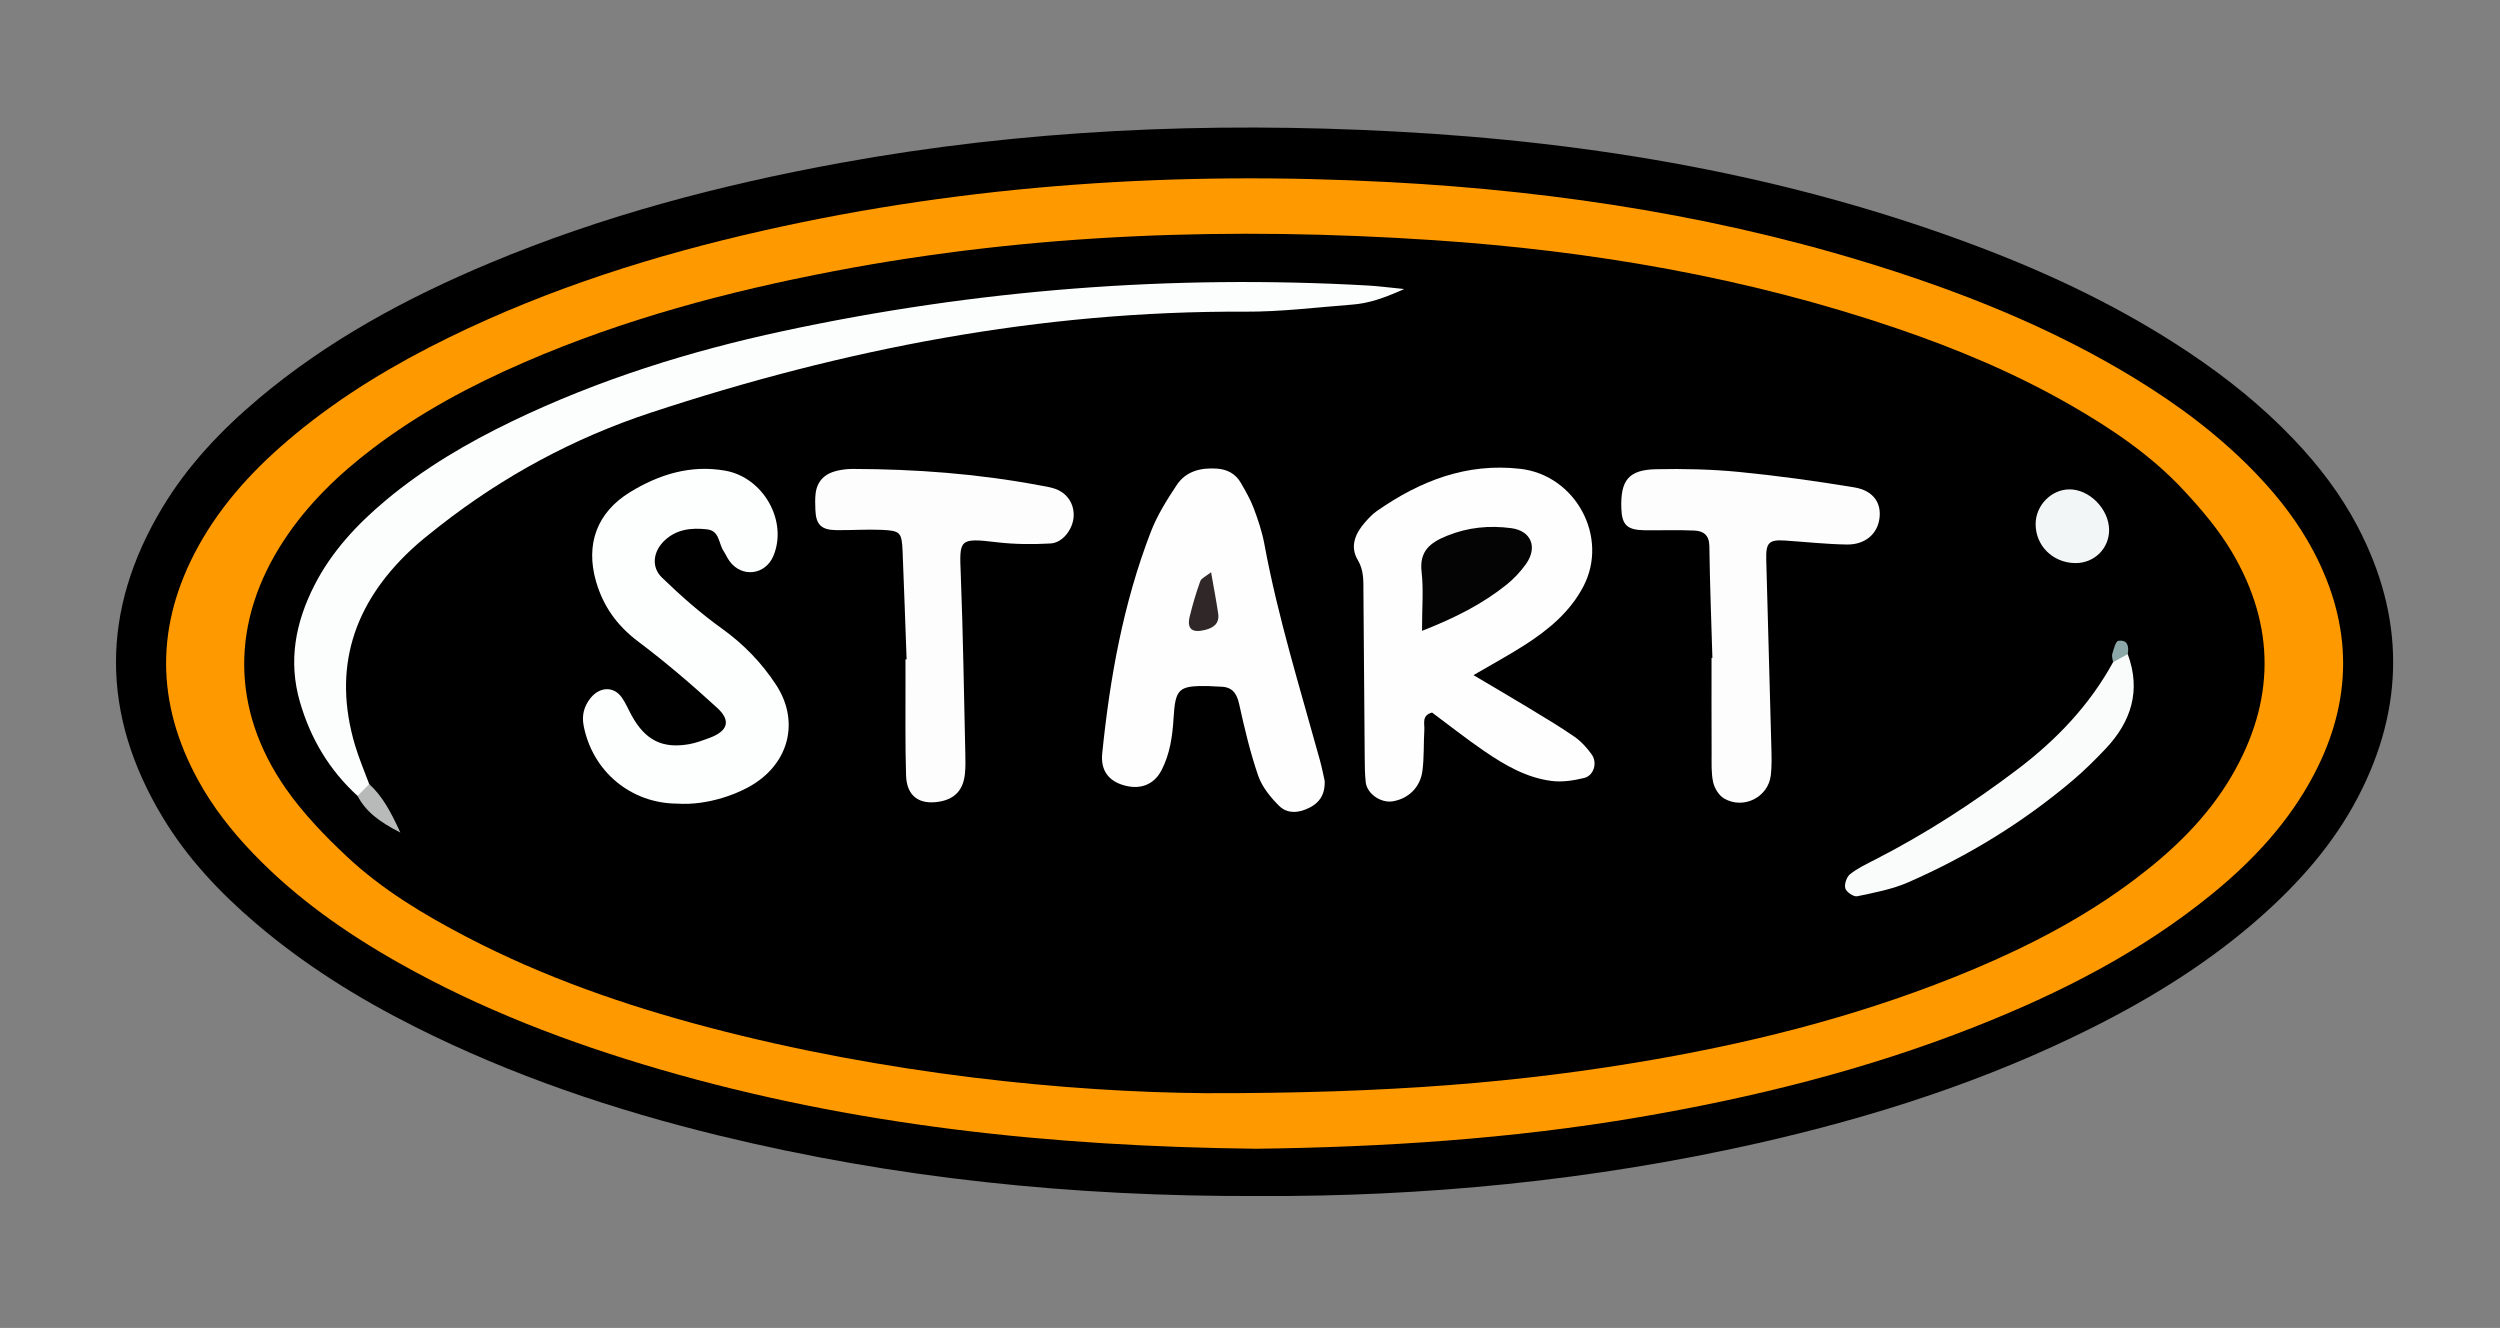 <?xml version="1.0" encoding="utf-8"?>
<!-- Generator: Adobe Illustrator 17.0.0, SVG Export Plug-In . SVG Version: 6.00 Build 0)  -->
<!DOCTYPE svg PUBLIC "-//W3C//DTD SVG 1.1//EN" "http://www.w3.org/Graphics/SVG/1.1/DTD/svg11.dtd">
<svg version="1.1" id="Capa_1" xmlns="http://www.w3.org/2000/svg" xmlns:xlink="http://www.w3.org/1999/xlink" x="0px" y="0px"
	 width="288.667px" height="153.333px" viewBox="0 0 288.667 153.333" enable-background="new 0 0 288.667 153.333"
	 xml:space="preserve">
<rect x="0" y="0" width="288.667" height="153.333" fill="#808080" stroke="none"/>
<g>
	<defs>
		<rect id="SVGID_1_" x="-817.333" y="-783" width="1920" height="1080"/>
	</defs>
	<clipPath id="SVGID_2_">
		<use xlink:href="#SVGID_1_"  overflow="visible"/>
	</clipPath>
	<path clip-path="url(#SVGID_2_)" d="M145.243,138.101c-21.309,0.078-41.922-2.035-62.214-6.981
		c-12.131-2.958-23.905-6.923-35.081-12.54c-6.586-3.309-12.814-7.186-18.434-11.988c-4.159-3.553-7.881-7.506-10.714-12.199
		c-7.183-11.898-7.216-23.864-0.051-35.786c2.91-4.842,6.752-8.902,11.054-12.531c8.016-6.763,17.129-11.676,26.749-15.704
		c13.015-5.448,26.567-9.017,40.425-11.549c21.191-3.871,42.569-4.775,64.011-3.645c23.072,1.216,45.693,5.082,67.417,13.293
		c8.536,3.227,16.728,7.146,24.334,12.226c4.4,2.939,8.504,6.233,12.155,10.076c2.878,3.028,5.395,6.326,7.334,10.028
		c5.443,10.384,5.474,20.811,0.056,31.21c-2.844,5.459-6.862,9.991-11.459,14.031c-5.799,5.095-12.299,9.13-19.176,12.586
		c-12.339,6.202-25.384,10.374-38.815,13.403C183.729,136.339,164.362,138.196,145.243,138.101"/>
	<path clip-path="url(#SVGID_2_)" fill="#FF9900" d="M145.089,132.642c-23.567-0.263-46.547-2.644-68.972-9.189
		c-10.461-3.053-20.591-6.913-30.1-12.29c-6.15-3.477-11.884-7.509-16.8-12.633c-2.447-2.551-4.617-5.303-6.32-8.405
		c-4.934-8.98-4.964-17.982-0.042-26.971c2.806-5.122,6.737-9.297,11.206-12.993c5.449-4.507,11.472-8.111,17.809-11.21
		c11.546-5.646,23.714-9.488,36.211-12.313c23.865-5.395,48.07-6.907,72.433-5.606c19.844,1.059,39.391,4.146,58.356,10.334
		c9.596,3.131,18.869,6.988,27.516,12.256c5.211,3.175,10.057,6.801,14.276,11.234c2.546,2.676,4.779,5.579,6.502,8.859
		c4.497,8.558,4.529,17.121,0.034,25.691c-2.871,5.474-6.982,9.902-11.726,13.778c-8.257,6.744-17.634,11.509-27.491,15.396
		c-12.537,4.944-25.545,8.169-38.8,10.432C174.493,131.518,159.669,132.456,145.089,132.642"/>
	<path clip-path="url(#SVGID_2_)" d="M139.21,126.226c-15.779-0.121-36.874-2.179-57.549-7.639
		c-9.594-2.533-18.928-5.788-27.755-10.388c-4.977-2.595-9.786-5.477-13.884-9.324c-2.546-2.39-5.025-4.962-7.015-7.815
		c-6.4-9.176-6.358-19.357-0.206-28.699c2.759-4.191,6.322-7.609,10.29-10.619c5.375-4.079,11.283-7.24,17.458-9.915
		c11.487-4.98,23.499-8.178,35.764-10.523c22.91-4.38,46.036-5.122,69.224-3.575c18.213,1.215,36.147,4.281,53.502,10.196
		c6.972,2.375,13.735,5.216,20.122,8.896c4.723,2.72,9.24,5.767,12.967,9.776c2.055,2.21,4.06,4.563,5.587,7.146
		c5.072,8.578,4.993,17.288-0.052,25.89c-2.793,4.761-6.696,8.523-11.063,11.825c-5.771,4.366-12.127,7.692-18.779,10.482
		c-11.84,4.968-24.185,8.194-36.799,10.394C175.722,125.003,160.29,126.262,139.21,126.226"/>
	<path clip-path="url(#SVGID_2_)" fill="#FCFDFD" d="M41.287,91.9c-3.265-2.976-5.428-6.612-6.656-10.85
		c-1.37-4.732-0.513-9.169,1.657-13.438c1.99-3.912,4.923-7.056,8.259-9.846c4.437-3.711,9.385-6.616,14.578-9.12
		c9.973-4.806,20.477-8.092,31.257-10.411c22.297-4.797,44.858-6.549,67.641-5.263c1.105,0.063,2.203,0.212,4.12,0.402
		c-2.403,1.08-4.134,1.652-5.977,1.795c-4.138,0.32-8.281,0.84-12.42,0.819c-23.567-0.119-46.346,4.314-68.624,11.667
		c-8.864,2.926-16.988,7.31-24.35,13.069c-1.131,0.885-2.265,1.779-3.312,2.76c-6.649,6.232-9.104,13.691-6.464,22.578
		c0.452,1.52,1.085,2.985,1.635,4.476C42.808,91.608,42.37,92.073,41.287,91.9"/>
	<path clip-path="url(#SVGID_2_)" fill="#FEFEFE" d="M170.135,77.956c2.351,1.393,4.399,2.586,6.426,3.814
		c1.769,1.074,3.553,2.132,5.253,3.31c0.759,0.525,1.42,1.262,1.965,2.018c0.703,0.972,0.26,2.46-0.867,2.733
		c-1.199,0.291-2.501,0.496-3.71,0.348c-2.91-0.359-5.421-1.815-7.796-3.436c-2.09-1.427-4.08-3.004-6.051-4.469
		c-1.226,0.344-0.848,1.264-0.891,1.974c-0.096,1.589-0.016,3.196-0.223,4.768c-0.249,1.906-1.627,3.203-3.407,3.507
		c-1.379,0.237-2.989-0.858-3.139-2.207c-0.106-0.947-0.109-1.909-0.117-2.864c-0.055-6.372-0.096-12.743-0.149-19.115
		c-0.01-1.258,0.07-2.467-0.654-3.68c-0.932-1.559-0.289-3.067,0.839-4.347c0.418-0.475,0.865-0.954,1.38-1.313
		c4.972-3.461,10.334-5.577,16.551-4.863c6.395,0.735,10.257,7.883,7.285,13.573c-1.526,2.923-3.97,4.958-6.669,6.701
		C174.322,75.597,172.39,76.637,170.135,77.956"/>
	<path clip-path="url(#SVGID_2_)" fill="#FEFEFE" d="M152.96,90.181c0.038,1.672-0.673,2.507-1.706,3.053
		c-1.199,0.633-2.571,0.799-3.564-0.189c-0.988-0.983-1.961-2.179-2.407-3.467c-0.931-2.695-1.586-5.496-2.203-8.286
		c-0.286-1.292-0.836-1.995-2.18-2.004c-0.478-0.003-0.955-0.066-1.433-0.072c-3.367-0.041-3.755,0.277-3.96,3.718
		c-0.126,2.094-0.421,4.132-1.39,6.003c-0.891,1.723-2.543,2.306-4.477,1.701c-1.691-0.528-2.563-1.74-2.37-3.641
		c0.886-8.741,2.437-17.352,5.61-25.583c0.735-1.906,1.853-3.694,2.991-5.407c1.058-1.593,2.766-2.027,4.635-1.897
		c1.204,0.083,2.156,0.589,2.758,1.624c0.557,0.96,1.118,1.937,1.507,2.971c0.502,1.337,0.962,2.714,1.222,4.115
		c1.567,8.467,4.131,16.675,6.412,24.958C152.658,88.696,152.836,89.635,152.96,90.181"/>
	<path clip-path="url(#SVGID_2_)" fill="#FDFEFE" d="M78.191,92.791c-5.348-0.021-9.792-3.722-10.803-9.02
		c-0.22-1.151,0.031-2.197,0.779-3.143c1.053-1.335,2.686-1.427,3.626-0.098c0.457,0.646,0.763,1.397,1.147,2.094
		c1.571,2.854,3.555,3.855,6.665,3.296c0.778-0.14,1.534-0.428,2.281-0.702c2.14-0.785,2.569-1.976,0.937-3.474
		c-2.933-2.693-5.975-5.293-9.156-7.685c-2.423-1.823-4.017-4.067-4.841-6.913c-1.245-4.299,0.105-7.986,3.926-10.321
		c3.351-2.048,6.983-3.18,10.97-2.483c4.44,0.775,7.28,5.857,5.568,9.874c-0.926,2.171-3.604,2.506-5.02,0.616
		c-0.284-0.379-0.471-0.828-0.731-1.226c-0.574-0.876-0.454-2.327-1.895-2.486c-1.793-0.197-3.521-0.032-4.926,1.307
		c-1.277,1.217-1.57,3.017-0.286,4.261c2.17,2.101,4.458,4.122,6.91,5.878c2.522,1.807,4.602,3.958,6.273,6.513
		c2.602,3.977,1.636,8.602-2.31,11.273C85.452,91.606,81.779,93.039,78.191,92.791"/>
	<path clip-path="url(#SVGID_2_)" fill="#FDFDFD" d="M104.683,76.133c-0.152-4.147-0.292-8.295-0.462-12.441
		c-0.091-2.217-0.246-2.417-2.429-2.512c-1.752-0.077-3.511,0.059-5.266,0.031c-1.697-0.026-2.304-0.644-2.375-2.299
		c-0.027-0.636-0.049-1.283,0.024-1.914c0.166-1.435,1.04-2.293,2.407-2.627c0.614-0.15,1.263-0.227,1.895-0.225
		c7.202,0.018,14.361,0.549,21.449,1.874c0.628,0.117,1.269,0.206,1.871,0.408c1.461,0.488,2.304,1.83,2.164,3.33
		c-0.133,1.417-1.275,2.917-2.663,2.994c-2.062,0.116-4.16,0.102-6.209-0.143c-4.405-0.529-4.309-0.313-4.151,3.753
		c0.268,6.862,0.364,13.73,0.523,20.596c0.018,0.798,0.037,1.603-0.044,2.394c-0.193,1.879-1.177,2.911-2.968,3.213
		c-2.311,0.387-3.755-0.646-3.828-3.01c-0.114-3.671-0.055-7.347-0.067-11.021c-0.003-0.798-0.001-1.597-0.001-2.396
		C104.597,76.136,104.64,76.135,104.683,76.133"/>
	<path clip-path="url(#SVGID_2_)" fill="#FDFDFD" d="M197.725,75.967c-0.126-4.307-0.296-8.613-0.351-12.921
		c-0.016-1.277-0.707-1.737-1.722-1.784c-1.91-0.088-3.827-0.013-5.741-0.035c-2.021-0.025-2.63-0.602-2.699-2.483
		c-0.12-3.288,0.822-4.5,4.029-4.566c3.19-0.066,6.402,0.007,9.576,0.317c4.444,0.435,8.877,1.05,13.282,1.78
		c2.221,0.366,3.18,1.817,2.907,3.65c-0.26,1.752-1.66,2.979-3.752,2.949c-2.391-0.033-4.779-0.306-7.17-0.46
		c-1.826-0.117-2.193,0.253-2.141,2.2c0.19,7.185,0.4,14.37,0.587,21.554c0.029,1.116,0.07,2.246-0.059,3.351
		c-0.294,2.54-3.165,3.99-5.405,2.674c-0.593-0.349-1.098-1.172-1.252-1.865c-0.238-1.073-0.175-2.219-0.18-3.336
		c-0.016-3.673-0.007-7.348-0.007-11.022C197.66,75.969,197.692,75.968,197.725,75.967"/>
	<path clip-path="url(#SVGID_2_)" fill="#FAFCFC" d="M245.683,75.53c1.556,4.21,0.4,7.803-2.565,10.937
		c-1.2,1.268-2.448,2.505-3.778,3.632c-5.74,4.862-12.103,8.754-18.979,11.768c-1.858,0.814-3.917,1.203-5.918,1.623
		c-0.403,0.085-1.248-0.49-1.37-0.911c-0.138-0.471,0.15-1.32,0.547-1.638c0.854-0.683,1.878-1.166,2.864-1.67
		c5.819-2.976,11.287-6.509,16.489-10.452c4.478-3.394,8.3-7.39,11.017-12.36C244.409,75.884,244.621,74.931,245.683,75.53"/>
	<path clip-path="url(#SVGID_2_)" fill="#F3F6F6" d="M239.595,65.018c-2.578-0.045-4.558-2.013-4.547-4.519
		c0.01-2.149,1.809-3.987,3.908-3.993c2.304-0.006,4.537,2.26,4.575,4.639C243.564,63.327,241.806,65.056,239.595,65.018"/>
	<path clip-path="url(#SVGID_2_)" fill="#B8BABA" d="M41.287,91.9l1.343-1.362c1.482,1.357,2.427,3.042,3.6,5.6
		C43.728,94.853,42.239,93.704,41.287,91.9"/>
	<path clip-path="url(#SVGID_2_)" fill="#8CA7A7" d="M245.683,75.53l-1.693,0.929c-0.038-0.317-0.177-0.661-0.094-0.942
		c0.164-0.551,0.388-1.475,0.697-1.522C245.679,73.829,245.839,74.635,245.683,75.53"/>
	<path clip-path="url(#SVGID_2_)" fill="#050404" d="M164.195,72.843c0-2.715,0.187-4.783-0.048-6.803
		c-0.28-2.41,0.989-3.381,2.923-4.171c2.421-0.988,4.9-1.222,7.437-0.883c2.307,0.308,3.071,2.216,1.674,4.167
		c-0.634,0.887-1.414,1.714-2.267,2.393C171.194,69.711,168.144,71.291,164.195,72.843"/>
	<path clip-path="url(#SVGID_2_)" fill="#302828" d="M139.839,66.072c0.306,1.759,0.6,3.256,0.818,4.764
		c0.165,1.144-0.49,1.651-1.547,1.91c-1.482,0.363-2.097-0.136-1.729-1.607c0.34-1.359,0.732-2.711,1.209-4.026
		C138.717,66.762,139.238,66.554,139.839,66.072"/>
</g>
</svg>
